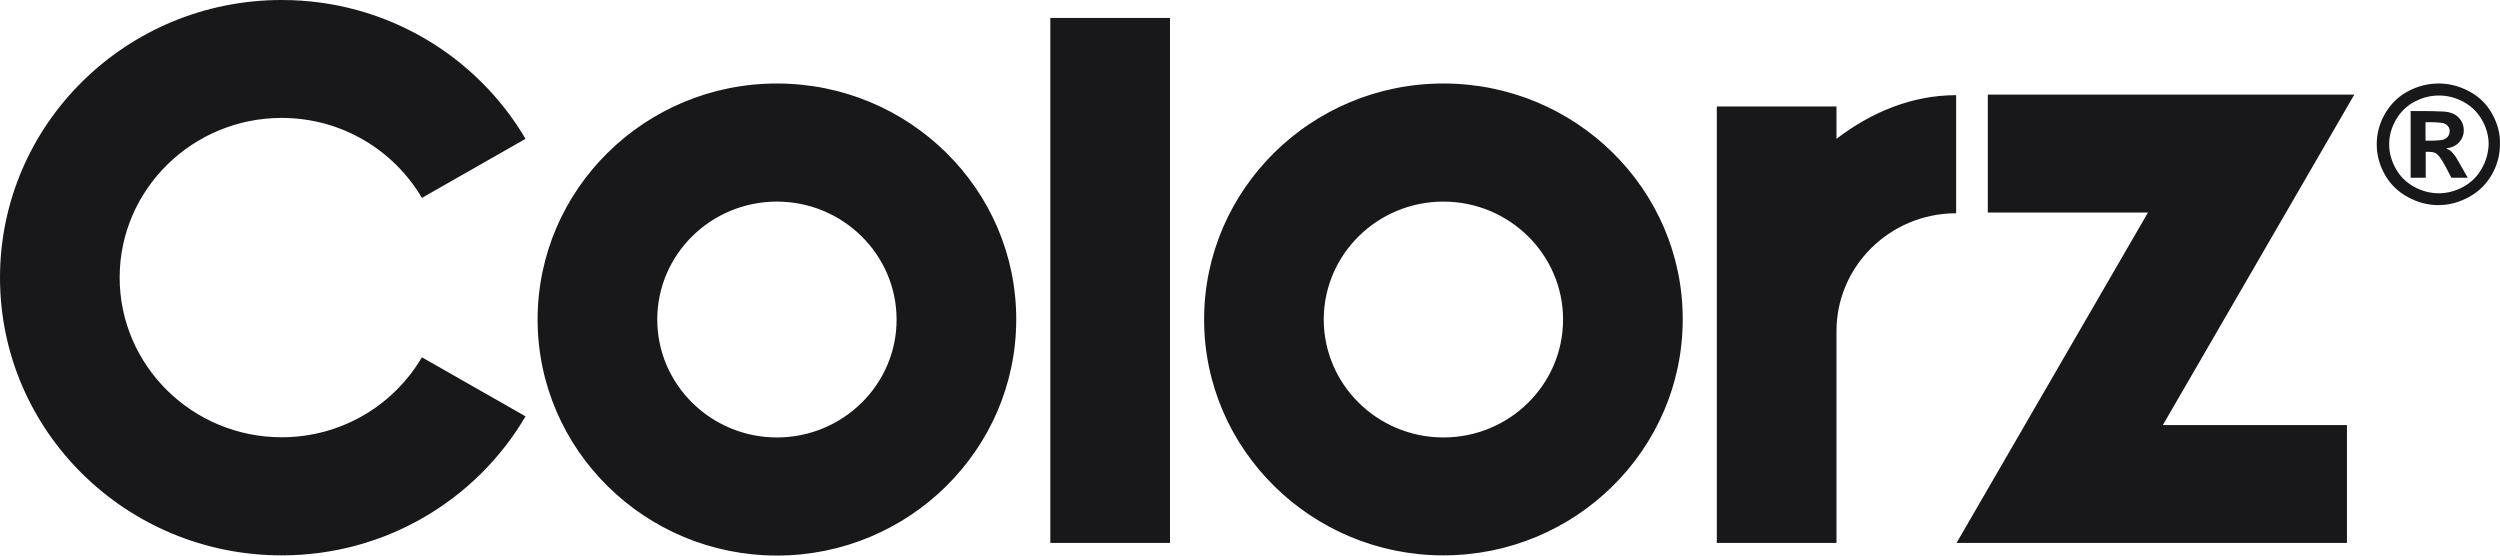 <svg width="189" height="42" viewBox="0 0 189 42" fill="none" xmlns="http://www.w3.org/2000/svg">
<path d="M185.607 11.784C185.465 11.602 185.351 11.476 185.265 11.406C185.18 11.336 185.066 11.28 184.923 11.224C185.351 11.168 185.678 11.014 185.906 10.762C186.134 10.511 186.262 10.203 186.262 9.853C186.262 9.601 186.205 9.363 186.077 9.153C185.949 8.943 185.792 8.789 185.621 8.677C185.436 8.579 185.18 8.467 184.838 8.439C184.724 8.439 184.197 8.397 183.256 8.397H182.245V13.435H183.385V11.476H183.513C183.798 11.476 184.026 11.49 184.211 11.63C184.396 11.77 184.624 12.106 184.909 12.638L185.322 13.435H186.561L185.977 12.414C185.778 12.064 185.65 11.84 185.607 11.784ZM184.738 10.553C184.596 10.595 184.239 10.636 183.655 10.636H183.37V9.237H183.655C184.225 9.237 184.581 9.279 184.738 9.321C184.88 9.363 184.994 9.447 185.08 9.559C185.165 9.657 185.194 9.783 185.194 9.923C185.194 10.063 185.151 10.203 185.066 10.315C184.994 10.412 184.88 10.496 184.738 10.553ZM188.399 8.593C187.986 7.851 187.402 7.292 186.661 6.9C185.92 6.508 185.165 6.312 184.353 6.312C183.556 6.312 182.786 6.508 182.046 6.9C181.305 7.292 180.735 7.865 180.308 8.593C179.88 9.335 179.681 10.105 179.681 10.902C179.681 11.7 179.88 12.47 180.293 13.198C180.706 13.925 181.276 14.485 182.017 14.891C182.758 15.297 183.527 15.507 184.339 15.507C185.151 15.507 185.92 15.297 186.661 14.891C187.402 14.485 187.972 13.911 188.385 13.198C188.798 12.47 188.997 11.7 188.997 10.902C189.026 10.105 188.812 9.335 188.399 8.593ZM187.616 12.75C187.288 13.338 186.818 13.799 186.234 14.121C185.635 14.443 185.023 14.611 184.368 14.611C183.712 14.611 183.1 14.443 182.501 14.121C181.903 13.785 181.447 13.338 181.12 12.75C180.792 12.162 180.621 11.546 180.621 10.916C180.621 10.259 180.792 9.643 181.134 9.055C181.476 8.467 181.932 8.005 182.53 7.697C183.114 7.376 183.741 7.222 184.382 7.222C185.023 7.222 185.635 7.376 186.234 7.697C186.832 8.019 187.288 8.467 187.63 9.055C187.972 9.643 188.143 10.273 188.143 10.916C188.114 11.546 187.958 12.162 187.616 12.75ZM58.735 6.312C48.749 6.312 40.643 14.317 40.643 24.156C40.643 33.995 48.763 42 58.735 42C68.707 42 76.827 33.995 76.827 24.156C76.841 14.303 68.721 6.312 58.735 6.312ZM58.735 33.071C53.749 33.071 49.689 29.068 49.689 24.156C49.689 19.23 53.749 15.241 58.735 15.241C63.721 15.241 67.781 19.244 67.781 24.156C67.795 29.068 63.721 33.071 58.735 33.071ZM79.405 41.048H88.451V1.358H79.405V41.048ZM109.122 6.312C99.136 6.312 91.03 14.317 91.03 24.156C91.03 33.981 99.15 41.986 109.122 41.986C119.108 41.986 127.214 33.981 127.214 24.142C127.228 14.303 119.108 6.312 109.122 6.312ZM109.122 33.071C104.136 33.071 100.076 29.068 100.076 24.156C100.076 19.23 104.136 15.241 109.122 15.241C114.108 15.241 118.168 19.244 118.168 24.156C118.168 29.068 114.122 33.071 109.122 33.071ZM138.838 8.047H129.792V41.048H138.838V25.038C138.838 20.111 142.898 16.123 147.884 16.123V7.194C144.594 7.194 141.502 8.453 138.838 10.496V8.047ZM150.278 7.152V16.067H162.387L147.913 41.048H177.43V32.133H163.512L177.986 7.152H150.278ZM21.297 8.915C25.827 8.915 29.773 11.35 31.896 14.961L39.731 10.496C36.042 4.227 29.175 0 21.297 0C9.53 0 0 9.405 0 20.993C0 32.581 9.53 41.986 21.297 41.986C29.175 41.986 36.042 37.759 39.731 31.476L31.896 27.011C29.773 30.622 25.827 33.057 21.297 33.057C14.545 33.057 9.046 27.641 9.046 20.979C9.046 14.331 14.545 8.915 21.297 8.915Z" fill="#18181B"/>
</svg>

